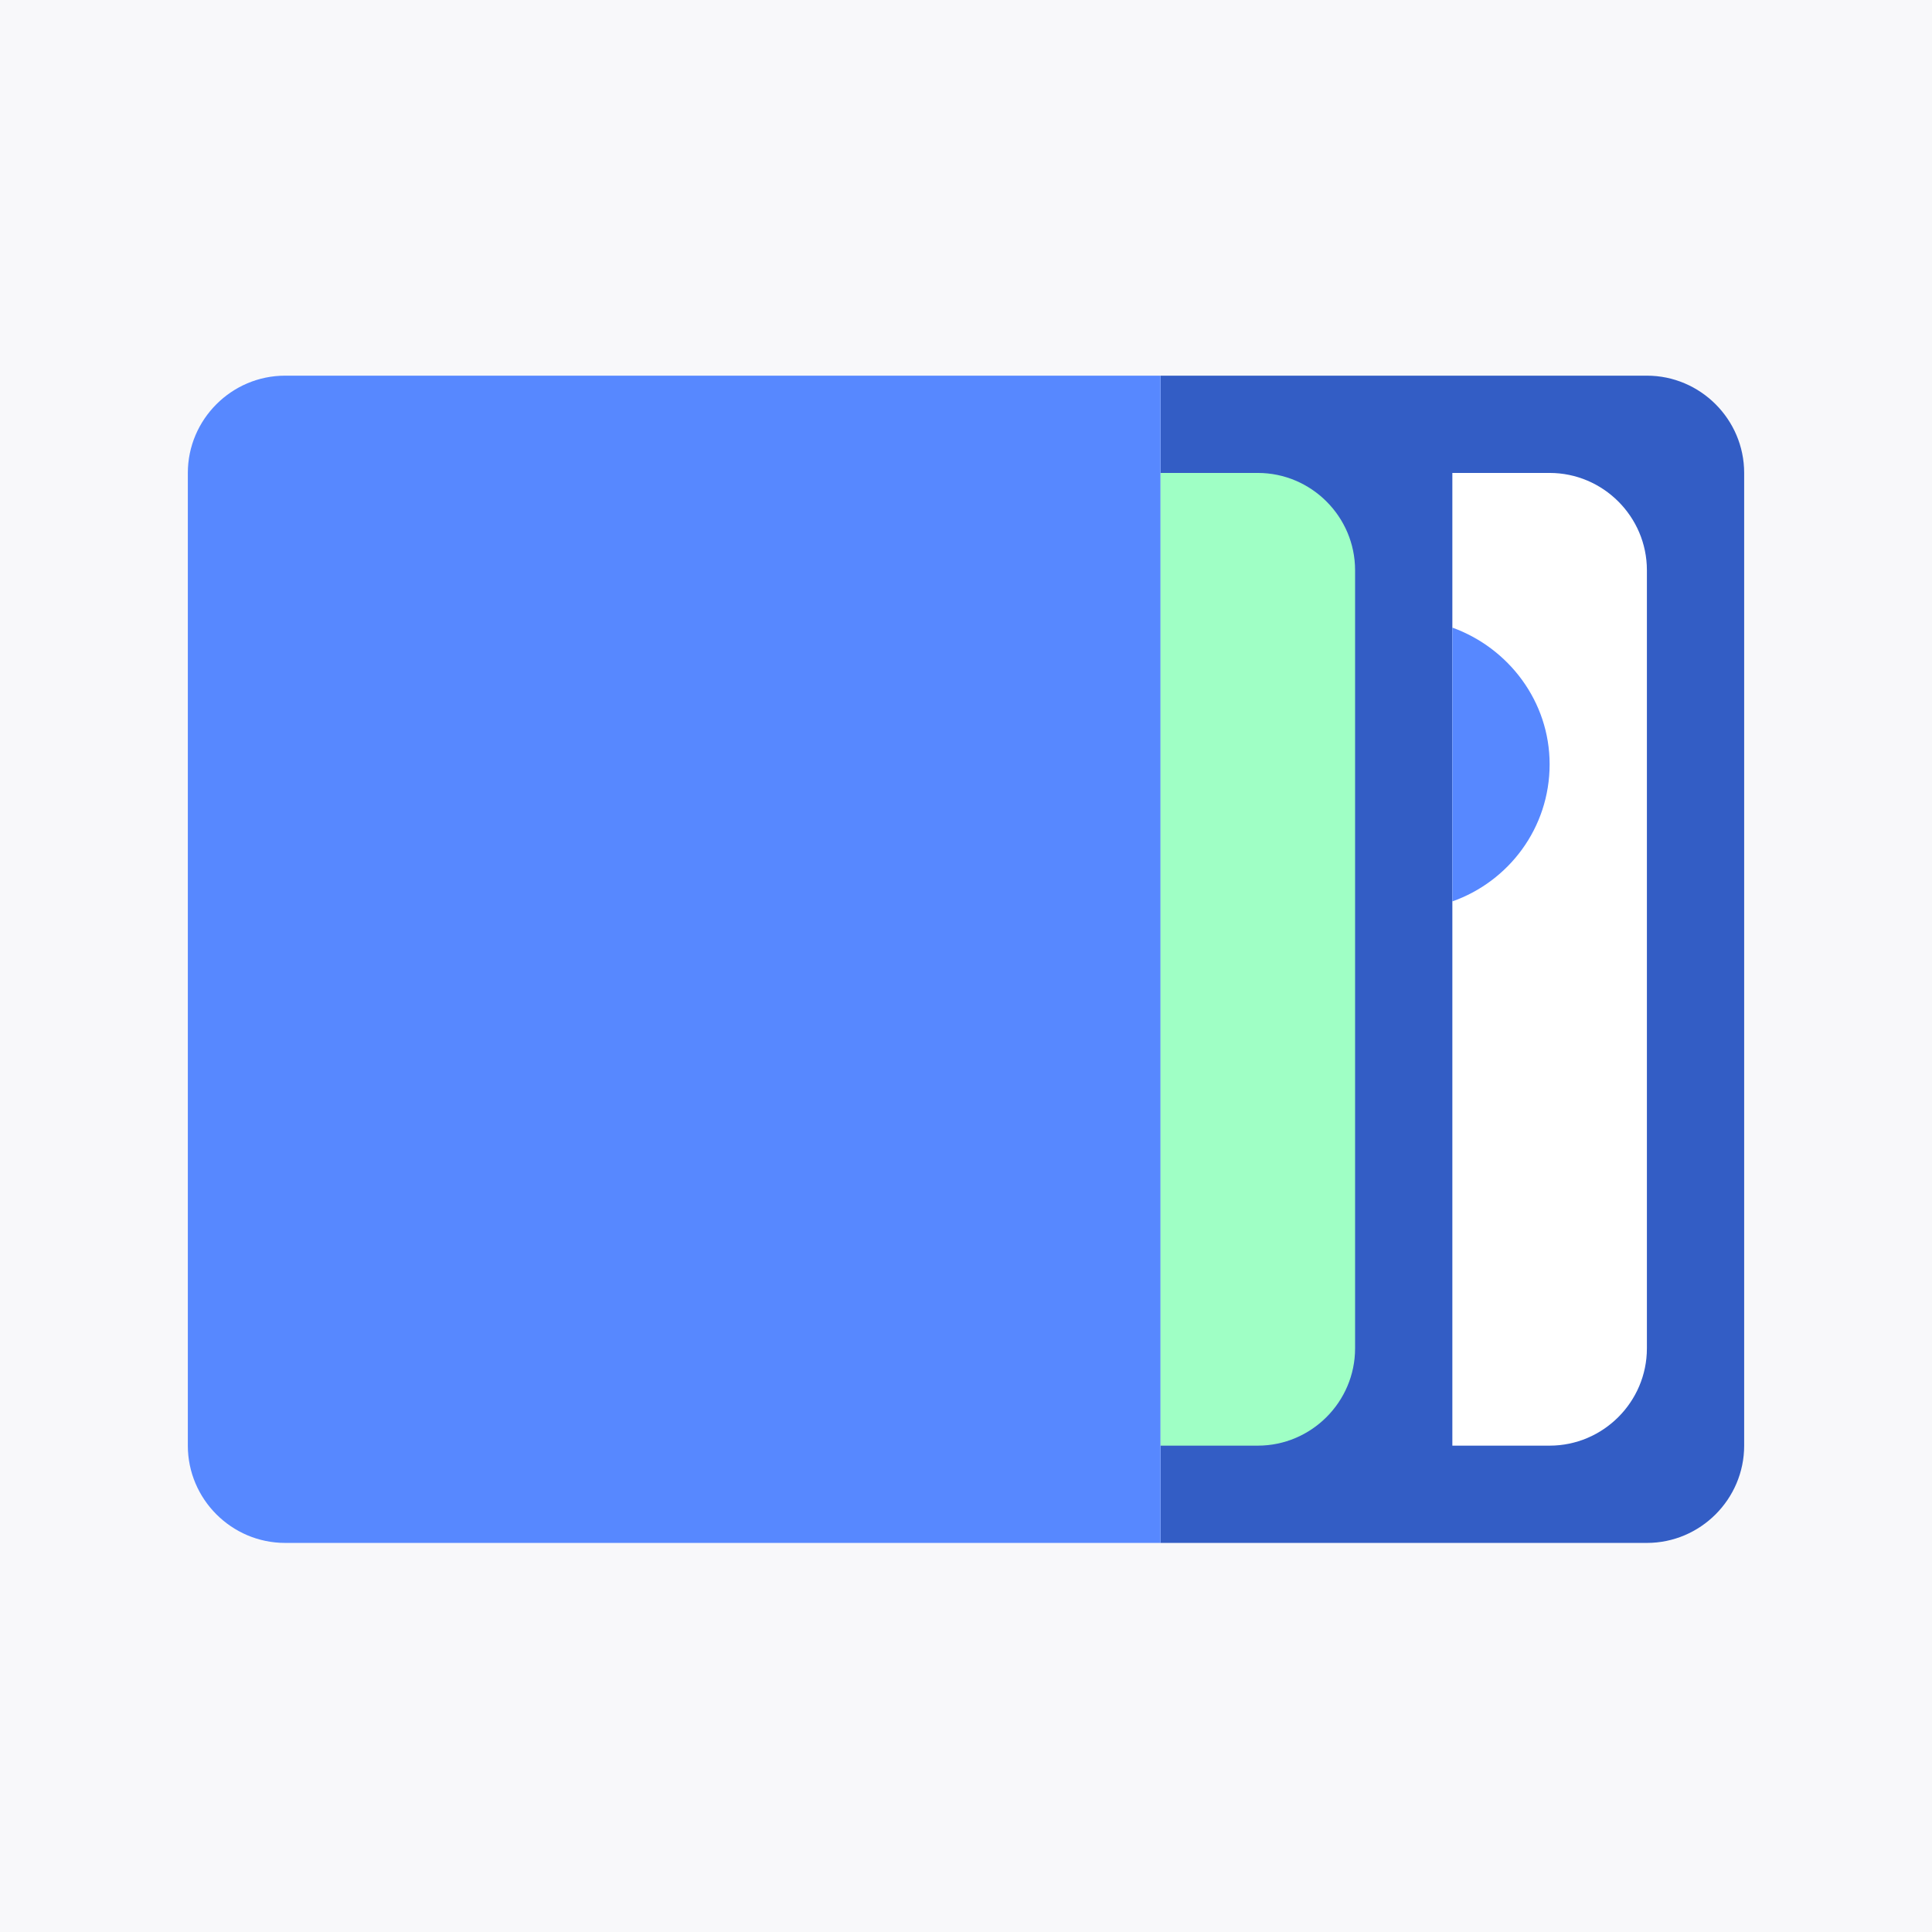 <svg width="72" height="72" viewBox="0 0 72 72" fill="none" xmlns="http://www.w3.org/2000/svg">
<rect width="72" height="72" fill="#F8F8FA"/>
<path d="M61.375 14H43.25V57.5H61.375C63.369 57.5 65 55.869 65 53.875V17.625C65 15.631 63.369 14 61.375 14Z" fill="#335DC5"/>
<path d="M10.625 14C8.631 14 7 15.631 7 17.625V53.875C7 55.869 8.631 57.5 10.625 57.5H43.25V14H10.625Z" fill="#5788FF"/>
<path d="M57.75 17.625H54.125V53.875H57.75C59.744 53.875 61.375 52.244 61.375 50.25V21.25C61.375 19.256 59.744 17.625 57.75 17.625Z" fill="white"/>
<path d="M54.125 23.389V33.593C56.227 32.85 57.75 30.856 57.75 28.482C57.75 26.144 56.227 24.15 54.125 23.389Z" fill="#5788FF"/>
<path d="M46.875 17.625H43.25V53.875H46.875C48.869 53.875 50.5 52.244 50.5 50.25V21.25C50.5 19.256 48.869 17.625 46.875 17.625Z" fill="#9FFFC5"/>
</svg>
